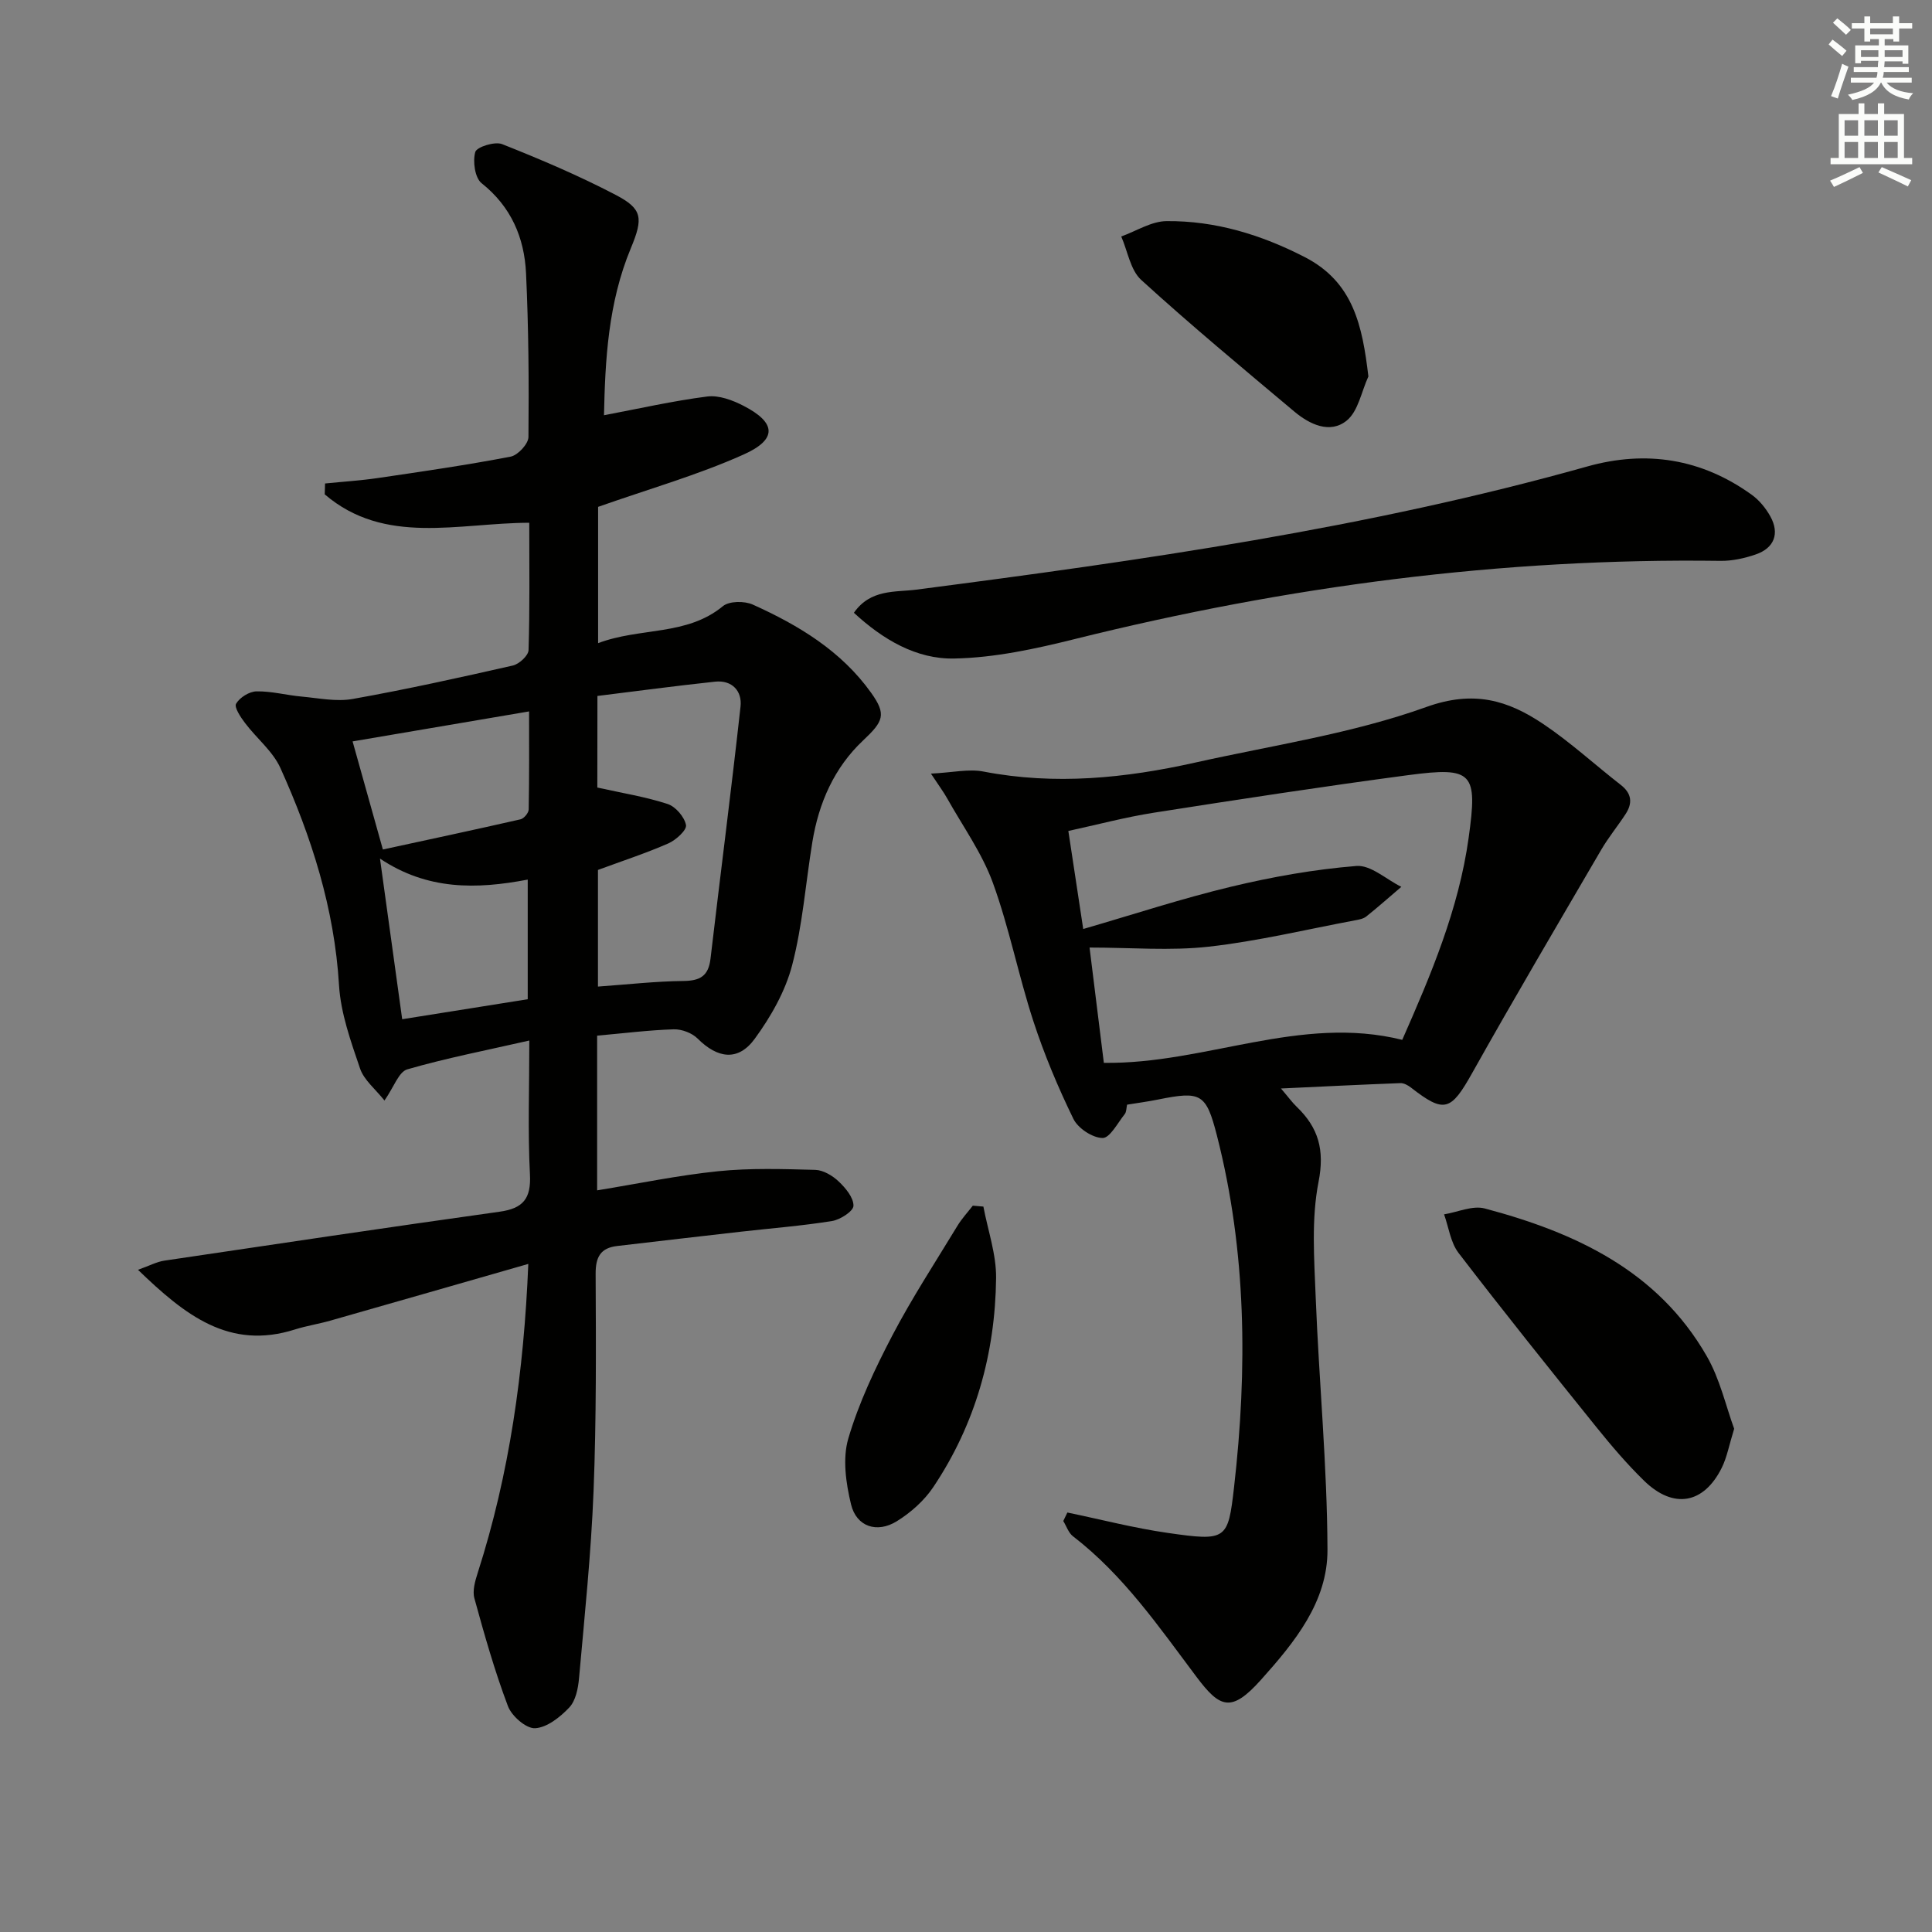 <svg enable-background="new 0 0 400 400" viewBox="0 0 400 400" xmlns="http://www.w3.org/2000/svg"><rect x="0" y="0" width="400" height="400" fill="#808080" stroke="none"/><g fill="#010100"><path d="m123.63 214.42v32.03c8.53-1.39 16.74-3.11 25.04-3.96 6.66-.68 13.42-.46 20.13-.28 1.66.05 3.58 1.2 4.84 2.4 1.43 1.35 3.1 3.36 3.06 5.04-.02 1.12-2.74 2.88-4.44 3.15-6.22 1-12.52 1.49-18.79 2.2-8.56.97-17.13 1.97-25.69 2.97-3.44.4-4.48 2.28-4.46 5.77.07 14.99.16 30-.43 44.98-.51 12.94-1.86 25.86-3.01 38.77-.19 2.09-.69 4.62-2.02 6.03-1.88 1.99-4.61 4.16-7.08 4.29-1.85.1-4.85-2.52-5.62-4.58-2.75-7.28-4.88-14.8-6.94-22.31-.44-1.59.15-3.6.69-5.29 6.58-20.51 9.55-41.59 10.47-63.95-14.06 4.03-27.55 7.92-41.05 11.76-2.4.68-4.89 1.06-7.26 1.81-13.6 4.32-22.76-2.95-32.5-12.35 2.41-.86 3.9-1.67 5.47-1.9 23.13-3.44 46.25-6.89 69.41-10.13 4.84-.68 6.53-2.69 6.27-7.71-.46-8.92-.13-17.87-.13-27.73-8.96 2.04-17.22 3.64-25.27 5.97-1.76.51-2.76 3.65-4.72 6.45-1.88-2.37-4.24-4.23-5.05-6.61-1.91-5.62-4.01-11.44-4.36-17.28-.96-15.89-5.69-30.66-12.13-44.94-1.57-3.48-4.92-6.14-7.3-9.29-.92-1.21-2.31-3.28-1.88-4.03.74-1.29 2.73-2.53 4.22-2.56 3.11-.06 6.23.8 9.36 1.08 3.52.32 7.19 1.1 10.58.49 11.11-1.98 22.13-4.42 33.14-6.92 1.31-.3 3.22-2.06 3.25-3.19.27-8.64.15-17.28.15-26.37-14.69.04-29.91 4.77-42.35-5.88.02-.75.05-1.5.07-2.25 3.65-.37 7.32-.6 10.95-1.13 9.18-1.35 18.37-2.68 27.48-4.43 1.49-.29 3.67-2.64 3.68-4.06.11-11.3.03-22.62-.5-33.91-.35-7.36-3.08-13.78-9.2-18.64-1.39-1.1-1.86-4.52-1.31-6.46.3-1.05 4.05-2.23 5.56-1.63 7.97 3.16 15.9 6.53 23.49 10.5 5.58 2.91 5.76 4.79 3.15 11.07-4.7 11.3-5.31 23.19-5.55 34.56 7.25-1.37 14.28-2.97 21.39-3.88 2.4-.3 5.24.76 7.5 1.93 6.76 3.48 7.06 6.93.02 10.08-9.45 4.24-19.51 7.1-30.13 10.84v28.22c8.73-3.31 18.31-1.45 25.84-7.66 1.31-1.08 4.46-1.1 6.18-.33 9.48 4.27 18.32 9.59 24.52 18.28 3.22 4.51 2.51 5.91-1.67 9.85-5.99 5.63-9.19 12.94-10.51 21.03-1.39 8.51-2.02 17.21-4.19 25.52-1.41 5.4-4.41 10.66-7.74 15.22-3.43 4.7-7.68 4.1-11.83-.05-1.16-1.16-3.29-1.96-4.95-1.91-5.12.16-10.24.81-15.85 1.31zm.04-51.37c5.21 1.16 10 1.92 14.56 3.41 1.65.54 3.48 2.68 3.8 4.36.19 1.04-2.09 3.11-3.66 3.8-4.66 2.04-9.53 3.63-14.57 5.49v24.15c6.19-.44 11.95-1.1 17.73-1.16 3.45-.04 5.15-1.06 5.57-4.59 2.04-17.42 4.3-34.81 6.22-52.24.35-3.15-1.71-5.51-5.26-5.14-8.15.87-16.28 1.96-24.37 2.96-.02 7.24-.02 13.68-.02 18.96zm-44.4 12.83c9.54-2.07 19.04-4.09 28.5-6.25.71-.16 1.68-1.33 1.69-2.04.13-6.72.08-13.44.08-20.3-12.67 2.15-24.53 4.17-36.54 6.21 1.95 6.97 3.9 13.93 6.27 22.38zm4 35.14c8.92-1.42 17.51-2.79 25.99-4.14 0-8.51 0-16.44 0-24.77-10.67 2.04-20.8 2.2-30.59-4.35 1.59 11.55 3.08 22.32 4.6 33.26z"/><path d="m220.99 313.15c6.92 1.43 13.78 3.22 20.76 4.22 12.23 1.76 12.5 1.45 13.75-9.49 2.78-24.36 2.6-48.8-3.56-72.82-2.23-8.68-3.29-9.2-12.14-7.42-2.11.43-4.25.71-6.45 1.07-.16.71-.12 1.5-.49 1.96-1.46 1.82-3.07 4.96-4.59 4.94-2.09-.03-5.09-2.01-6.04-3.97-3.19-6.55-6.04-13.34-8.3-20.27-3.08-9.44-4.98-19.29-8.37-28.6-2.24-6.15-6.21-11.68-9.45-17.46-.76-1.36-1.7-2.61-3.37-5.14 4.49-.22 7.82-1.02 10.87-.43 14.81 2.86 29.37 1.38 43.86-1.86 16.02-3.58 32.48-5.99 47.82-11.5 9.84-3.54 16.88-1.41 24.23 3.52 5.63 3.78 10.68 8.43 16.05 12.61 2.3 1.79 2.46 3.79.98 6.05-1.64 2.51-3.56 4.84-5.06 7.42-8.96 15.35-17.99 30.66-26.68 46.16-4.42 7.88-5.76 8.43-12.7 3.02-.61-.47-1.46-.94-2.18-.91-7.92.3-15.83.69-24.72 1.11 1.6 1.87 2.34 2.91 3.25 3.78 4.51 4.34 5.83 8.92 4.53 15.56-1.51 7.7-.9 15.9-.59 23.86.68 17.44 2.38 34.87 2.44 52.3.04 10.79-6.79 19.14-13.79 26.95-6.12 6.83-8.47 5.83-13.31-.61-7.81-10.4-15.14-21.09-25.59-29.13-.93-.71-1.35-2.09-2.01-3.16.28-.58.57-1.17.85-1.76zm69.33-97.86c5.95-13.5 11.69-27.04 13.75-41.85 1.87-13.47.93-14.74-12.48-12.96-17.6 2.34-35.15 5.03-52.69 7.78-5.94.93-11.79 2.5-17.71 3.78 1.1 7.26 2.08 13.73 3.08 20.3 10.54-3.06 20.48-6.33 30.63-8.76 8.51-2.04 17.22-3.59 25.93-4.29 2.97-.24 6.19 2.79 9.3 4.32-2.42 2.06-4.79 4.17-7.27 6.15-.61.48-1.53.64-2.34.79-10.08 1.89-20.1 4.31-30.27 5.45-7.96.89-16.1.18-24.67.18 1.07 8.6 2 16.11 2.96 23.87 20.99.3 40.68-10.01 61.78-4.76z"/><path d="m176.79 126.87c3.45-4.95 8.58-4.23 12.92-4.79 46.75-6.07 93.39-12.71 138.91-25.5 12.21-3.43 23.69-1.62 34.06 5.86 1.56 1.12 2.91 2.78 3.85 4.47 1.96 3.54.82 6.56-3.02 7.88-2.32.8-4.87 1.36-7.3 1.33-45.28-.62-89.75 5.26-133.65 16.18-8.18 2.04-16.63 3.88-24.99 4.04-7.86.17-14.79-3.94-20.78-9.47z"/><path d="m359.04 295.81c-1.06 3.42-1.49 5.9-2.56 8.06-3.72 7.51-9.99 8.63-16.06 2.73-3.57-3.47-6.82-7.3-9.95-11.18-9.6-11.92-19.18-23.87-28.5-36.02-1.65-2.16-2.03-5.3-2.99-7.98 2.82-.46 5.9-1.89 8.42-1.22 18.71 4.97 35.78 12.85 45.95 30.55 2.74 4.74 3.97 10.36 5.69 15.06z"/><path d="m283.31 77.94c-1.44 3.12-2.1 7.2-4.49 9.14-3.47 2.81-7.69.78-10.87-1.89-10.66-8.95-21.38-17.85-31.67-27.23-2.25-2.05-2.8-5.95-4.14-9 3.13-1.12 6.25-3.16 9.39-3.18 10.1-.09 19.55 2.8 28.57 7.43 10.11 5.18 11.96 14.22 13.21 24.73z"/><path d="m203.6 249.81c.93 4.94 2.69 9.89 2.63 14.82-.18 15.58-4.27 30.23-13.01 43.27-1.88 2.8-4.66 5.27-7.55 7.06-4.11 2.54-8.36 1.12-9.47-3.49-1.06-4.38-1.79-9.47-.57-13.63 2.17-7.38 5.54-14.5 9.12-21.35 4.08-7.79 8.92-15.19 13.49-22.72.9-1.48 2.1-2.77 3.17-4.15.74.06 1.47.12 2.19.19z"/></g><path d="m378.6 9.2.8-1c.9.7 1.9 1.4 2.9 2.3l-.9 1.1c-1.1-.9-2-1.7-2.8-2.4zm.5 10.7c.9-2.1 1.6-4.3 2.3-6.7.4.2.8.4 1.3.6-.7 2.1-1.5 4.2-2.2 6.6zm.4-15.2.9-.9c1 .8 2 1.6 2.8 2.4l-1 1c-1-.9-1.9-1.8-2.7-2.5zm12.5-1.3h1.2v1.4h2.7v1.1h-2.7v2.7h-1.2v-.5h-1.8v1.3h4.9v3.8h-1.2v-.5h-3.7c0 .4-.1.9-.1 1.2h5.1v1h-5.2c0 .5-.1.9-.2 1.2h6v1h-5.2c1.1 1.3 2.9 2 5.5 2.2-.4.4-.7.8-.9 1.3-2.9-.5-4.8-1.6-5.7-3.5h-.1c-.8 1.7-2.7 2.9-5.9 3.6-.2-.4-.6-.8-.9-1.1 2.8-.6 4.6-1.4 5.4-2.5h-4.8v-1h5.3c.1-.3.2-.7.2-1.2h-4.9v-1h5c0-.4 0-.8.1-1.3h-3.6v.5h-1.2v-3.7h4.9v-1.3h-1.8v.5h-1.2v-2.7h-2.6v-1.1h2.6v-1.4h1.2v1.4h4.7v-1.4zm-6.7 8.4h3.6c0-.4 0-.9 0-1.4h-3.6zm1.9-4.7h4.7v-1.2h-4.7zm6.7 3.3h-3.7v1.4h3.7z" fill="#fbfcfa"/><path d="m384.7 21.4h1.3v2.2h2.8v-2.2h1.3v2.2h4.1v9.1h1.7v1.3h-16.9v-1.3h1.7v-9.1h4.1v-2.2zm.3 13.2.7 1.2c-1.8.9-3.8 1.9-6 2.9-.2-.4-.5-.8-.8-1.3 2.4-1 4.4-2 6.1-2.8zm-3.1-6.5h2.8v-3.2h-2.8zm0 4.6h2.8v-3.3h-2.8zm4.1-4.6h2.8v-3.2h-2.8zm0 4.6h2.8v-3.3h-2.8v3.2zm3.6 1.9c2.1.9 4.1 1.8 6.1 2.7l-.7 1.3c-2.2-1.1-4.2-2-6.1-2.9zm3.3-9.7h-2.8v3.2h2.8zm-2.8 7.8h2.8v-3.3h-2.8z" fill="#fbfcfa"/></svg>